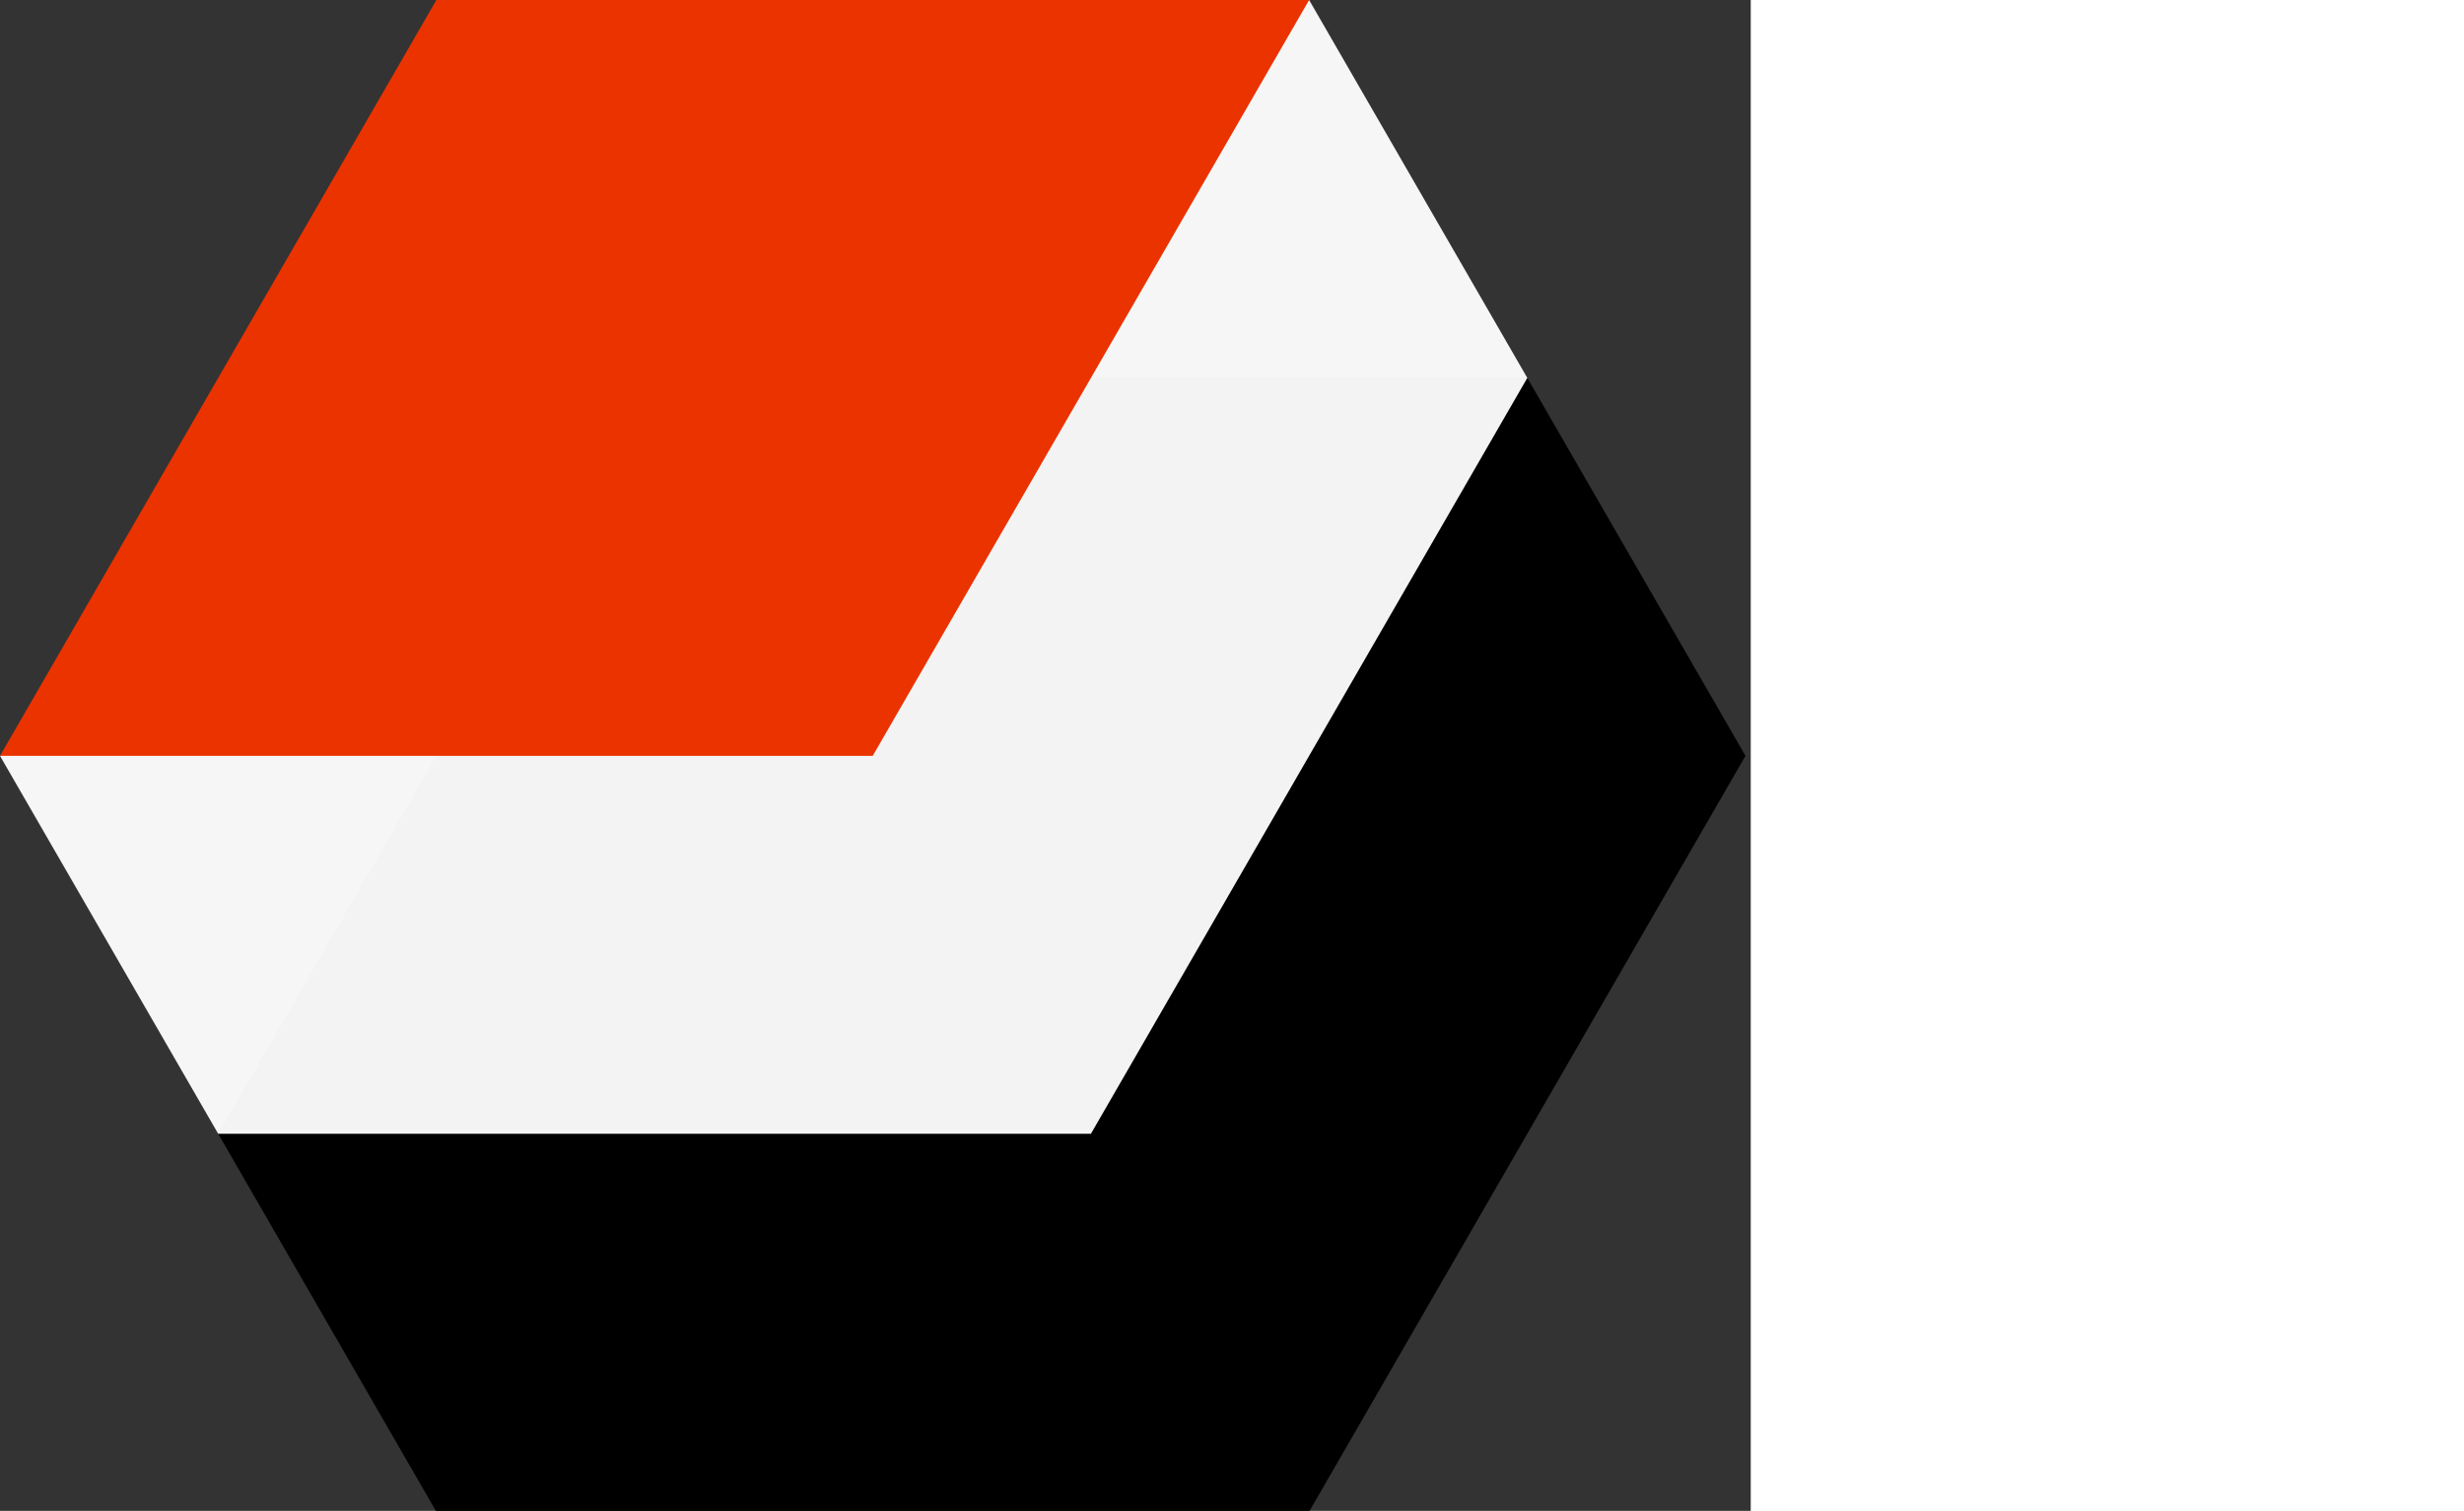 <?xml version="1.0" encoding="UTF-8" standalone="no"?>
<?xml-stylesheet type="text/css" href="/assets/styles/all-stylesheets.css"?>
<!DOCTYPE svg PUBLIC "-//W3C//DTD SVG 1.1//EN" "http://www.w3.org/Graphics/SVG/1.1/DTD/svg11.dtd">
<svg xmlns="http://www.w3.org/2000/svg" xmlns:xl="http://www.w3.org/1999/xlink" version="1.1" viewBox="0 0 108 93.2" width="114pt" preserveAspectRatio="xMinYMin" xmlns:dc="http://purl.org/dc/elements/1.1/">
  <rect x="0" y="0" width="108" height="93.2" fill="#333333" stroke="none"/>
  <defs/>
  <g stroke="none" stroke-opacity="1" stroke-dasharray="none" fill="none" fill-opacity="1">
    <title>Icon</title>
    <g>
      <title>Hack Cambridge Logo</title>
      <path d="M 53.838 46.624 L 107.676 46.623 L 80.756 93.247 L 26.918 93.249 Z" fill="black"/>
      <path d="M 26.918 93.249 L 107.676 46.623 L 94.217 23.312 L 13.459 69.937 Z" fill="black"/>
      <path d="M 40.379 23.313 L 94.217 23.312 L 67.297 69.936 L 13.459 69.937 Z" fill="white"/>
      <path d="M 13.459 69.937 L 94.217 23.312 L 80.758 -21316282e-20 L 21316282e-21 46.626 Z" fill="white" fill-opacity=".954"/>
      <path d="M 40.379 23.313 L 94.217 23.312 L 67.297 69.936 L 13.459 69.937 Z" fill="black" fill-opacity=".048"/>
      <path d="M 26.92 .001 L 80.758 11404211e-19 L 53.838 46.624 L 0 46.626 Z" fill="#eb3300"/>
    </g>
  </g>
</svg>
